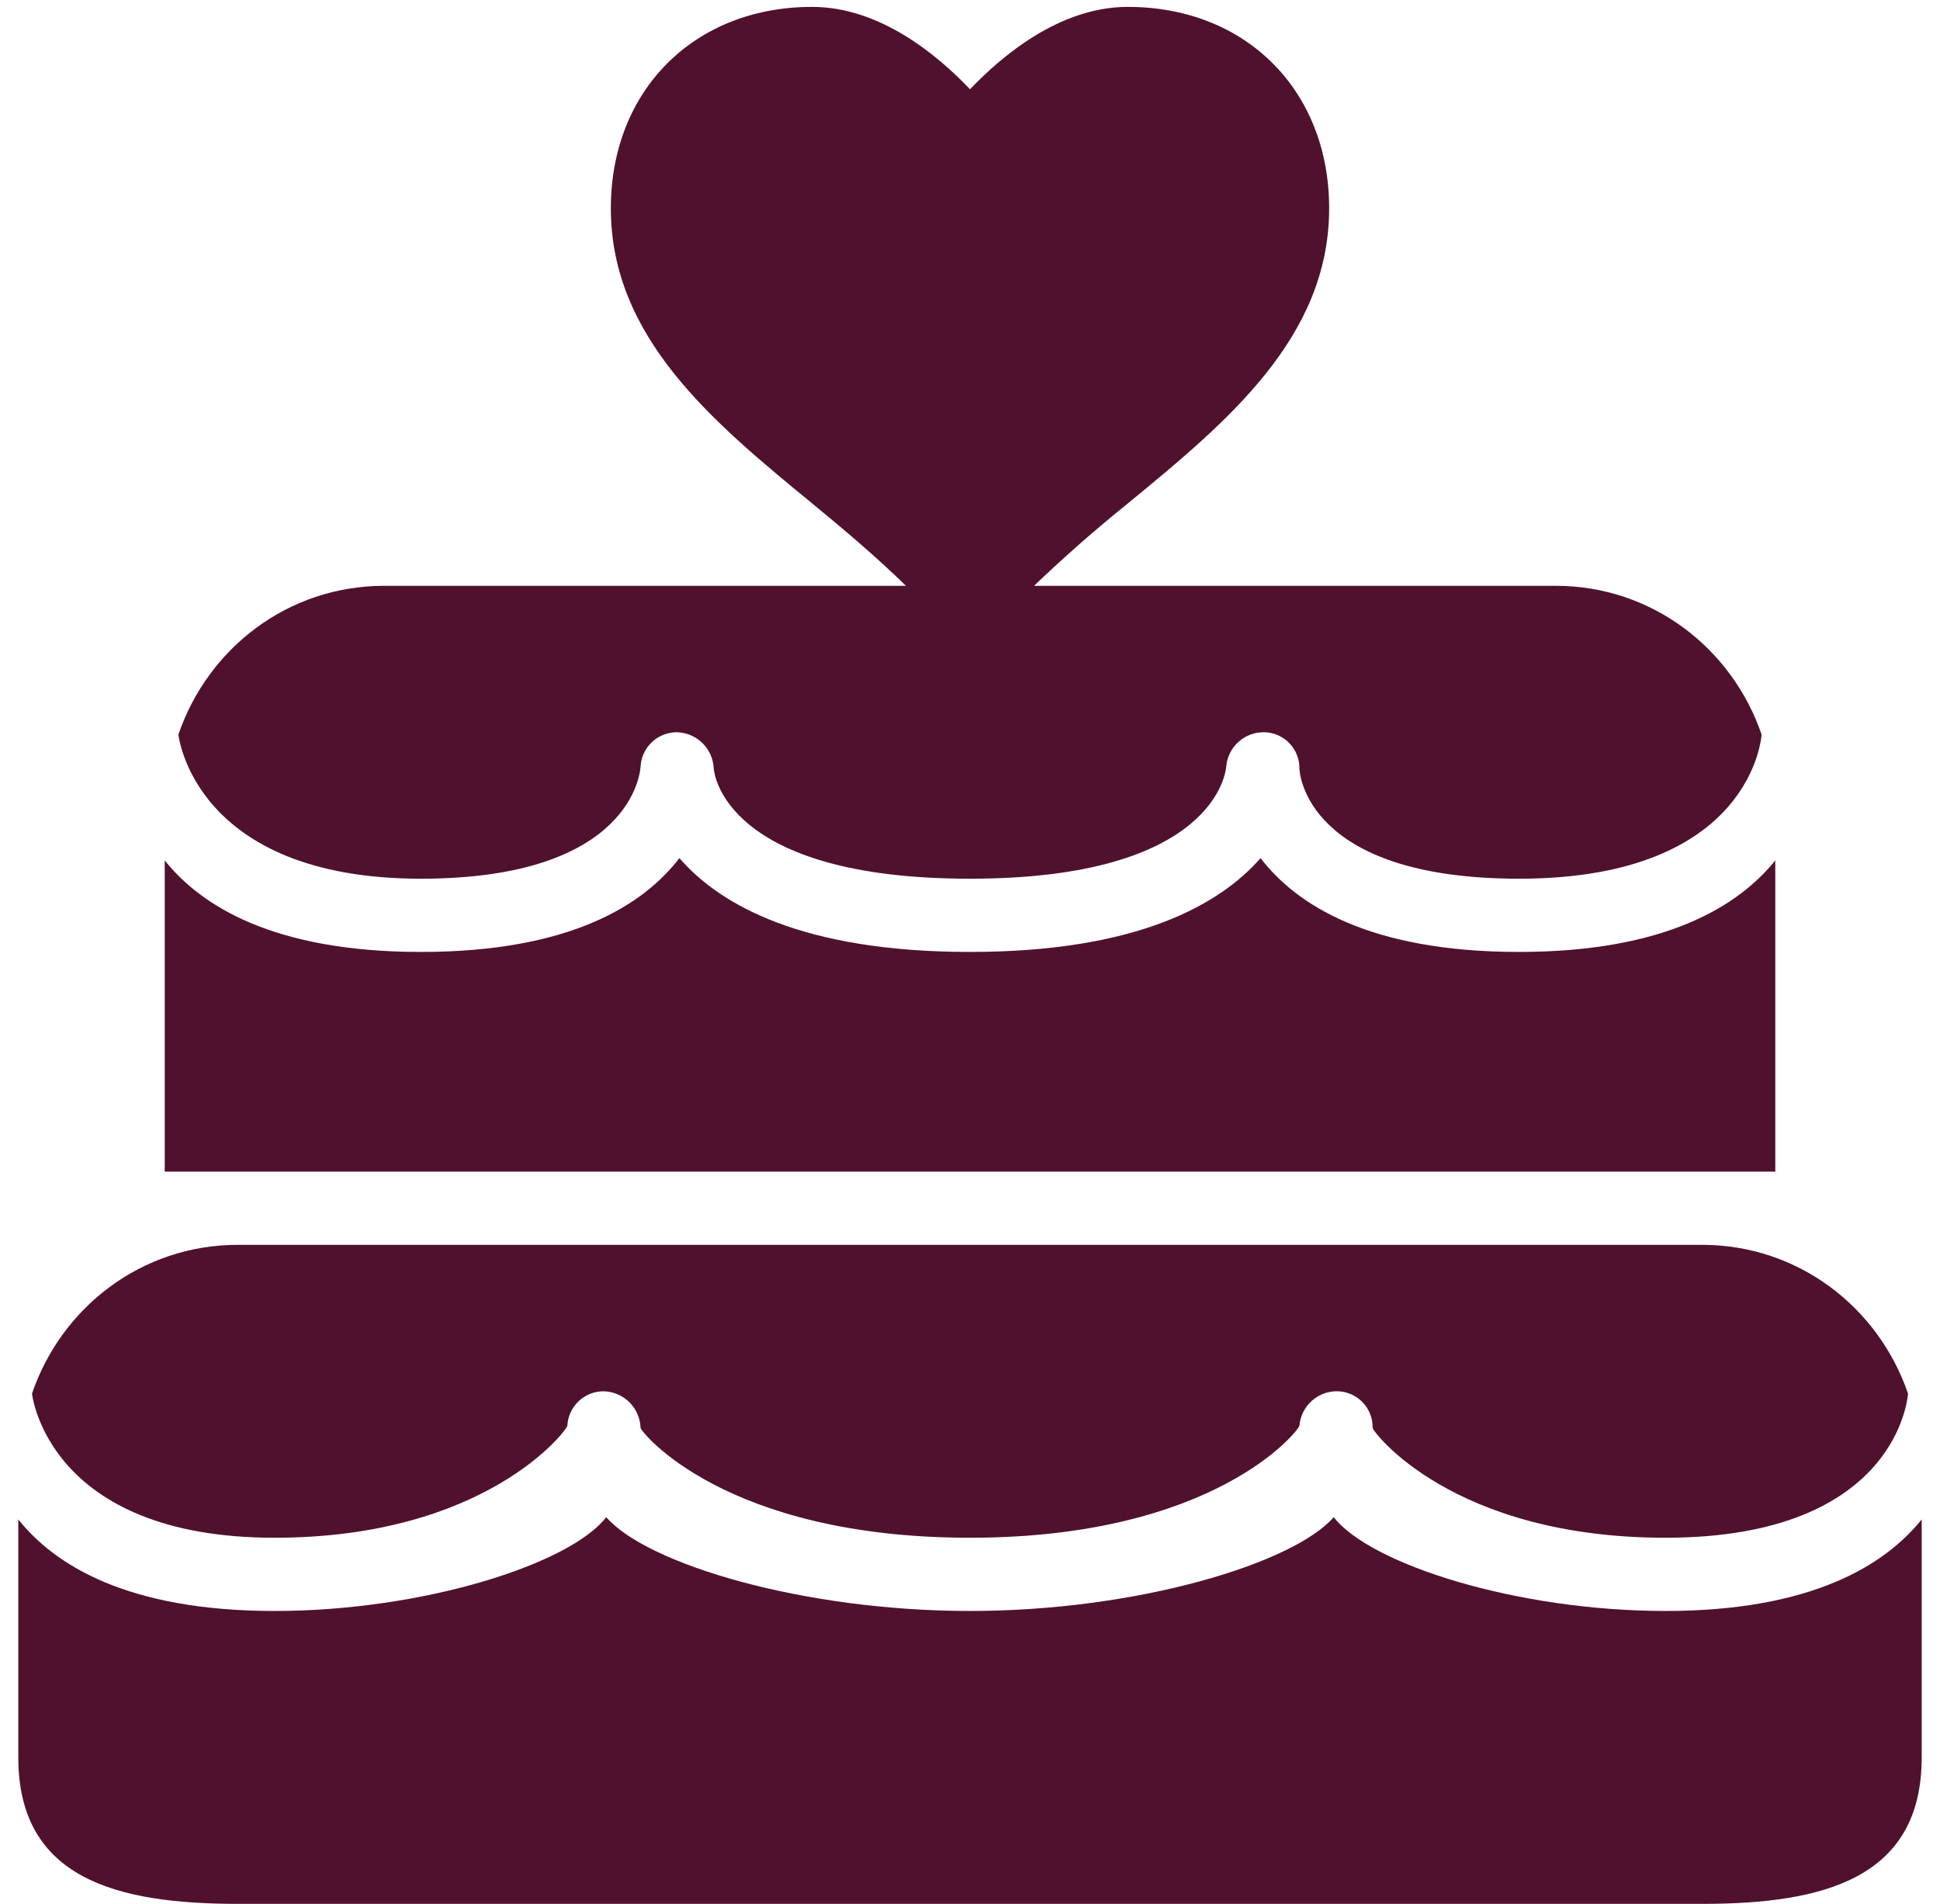 <svg width="53" height="52" viewBox="0 0 53 52" fill="none" xmlns="http://www.w3.org/2000/svg">
<g clip-path="url(#clip0_219_18642)">
<path d="M22.188 0.188C18.962 0.188 16.688 2.472 16.688 5.688C16.688 9.228 19.484 11.53 22.188 13.75C23.072 14.476 23.936 15.206 24.75 16H10.5C7.868 16 5.682 17.702 4.874 20.062C4.874 20.062 5.282 24 11.5 24C17.28 24 17.494 21.06 17.5 20.938C17.513 20.683 17.625 20.443 17.811 20.268C17.998 20.093 18.244 19.997 18.5 20C18.762 20.009 19.012 20.117 19.198 20.302C19.383 20.488 19.491 20.738 19.5 21C19.508 21.102 19.79 24 26.5 24C33.21 24 33.49 21.06 33.5 20.938C33.522 20.675 33.645 20.43 33.843 20.256C34.041 20.081 34.298 19.989 34.562 20C34.818 20.011 35.06 20.122 35.235 20.309C35.41 20.496 35.505 20.744 35.5 21C35.504 21.106 35.68 24 41.5 24C47.906 24 48.126 20.062 48.126 20.062C47.318 17.704 45.128 16 42.5 16H28.25C29.071 15.213 29.926 14.463 30.812 13.75C33.514 11.53 36.312 9.226 36.312 5.688C36.312 2.472 34.04 0.188 30.812 0.188C28.952 0.188 27.378 1.52 26.5 2.438C25.626 1.518 24.046 0.188 22.188 0.188ZM18.56 23.438C17.584 24.71 15.584 26 11.5 26C7.49 26 5.498 24.75 4.5 23.5V32H48.5V23.5C47.502 24.74 45.504 26 41.5 26C37.4 26 35.412 24.706 34.438 23.438C33.33 24.704 31.07 26 26.5 26C21.914 26 19.664 24.71 18.562 23.438H18.56ZM6.5 34C3.868 34 1.682 35.702 0.874 38.062C0.876 38.062 1.282 42 7.5 42C13.28 42 15.494 39.06 15.5 38.938C15.513 38.683 15.625 38.443 15.811 38.268C15.998 38.093 16.244 37.997 16.5 38C16.762 38.008 17.012 38.117 17.198 38.302C17.383 38.488 17.491 38.737 17.5 39C17.508 39.102 19.79 42 26.5 42C33.21 42 35.49 39.06 35.5 38.938C35.522 38.675 35.645 38.43 35.843 38.256C36.041 38.081 36.298 37.989 36.562 38C36.818 38.011 37.06 38.122 37.235 38.309C37.41 38.496 37.505 38.744 37.5 39C37.504 39.106 39.68 42 45.5 42C51.906 42 52.126 38.062 52.126 38.062C51.318 35.704 49.128 34 46.5 34H6.5ZM16.562 41.438C15.584 42.71 11.584 44 7.5 44C3.49 44 1.498 42.75 0.5 41.5V48C0.5 51.312 3.188 52 6.5 52H46.5C49.812 52 52.5 51.312 52.5 48V41.5C51.502 42.74 49.504 44 45.5 44C41.4 44 37.412 42.706 36.438 41.438C35.33 42.704 31.07 44 26.5 44C21.914 44 17.664 42.71 16.562 41.438Z" fill="#50112E"/>
</g>
<defs>
<clipPath id="clip0_219_18642">
<rect width="52" height="52" fill="white" transform="translate(0.5)"/>
</clipPath>
</defs>
</svg>
